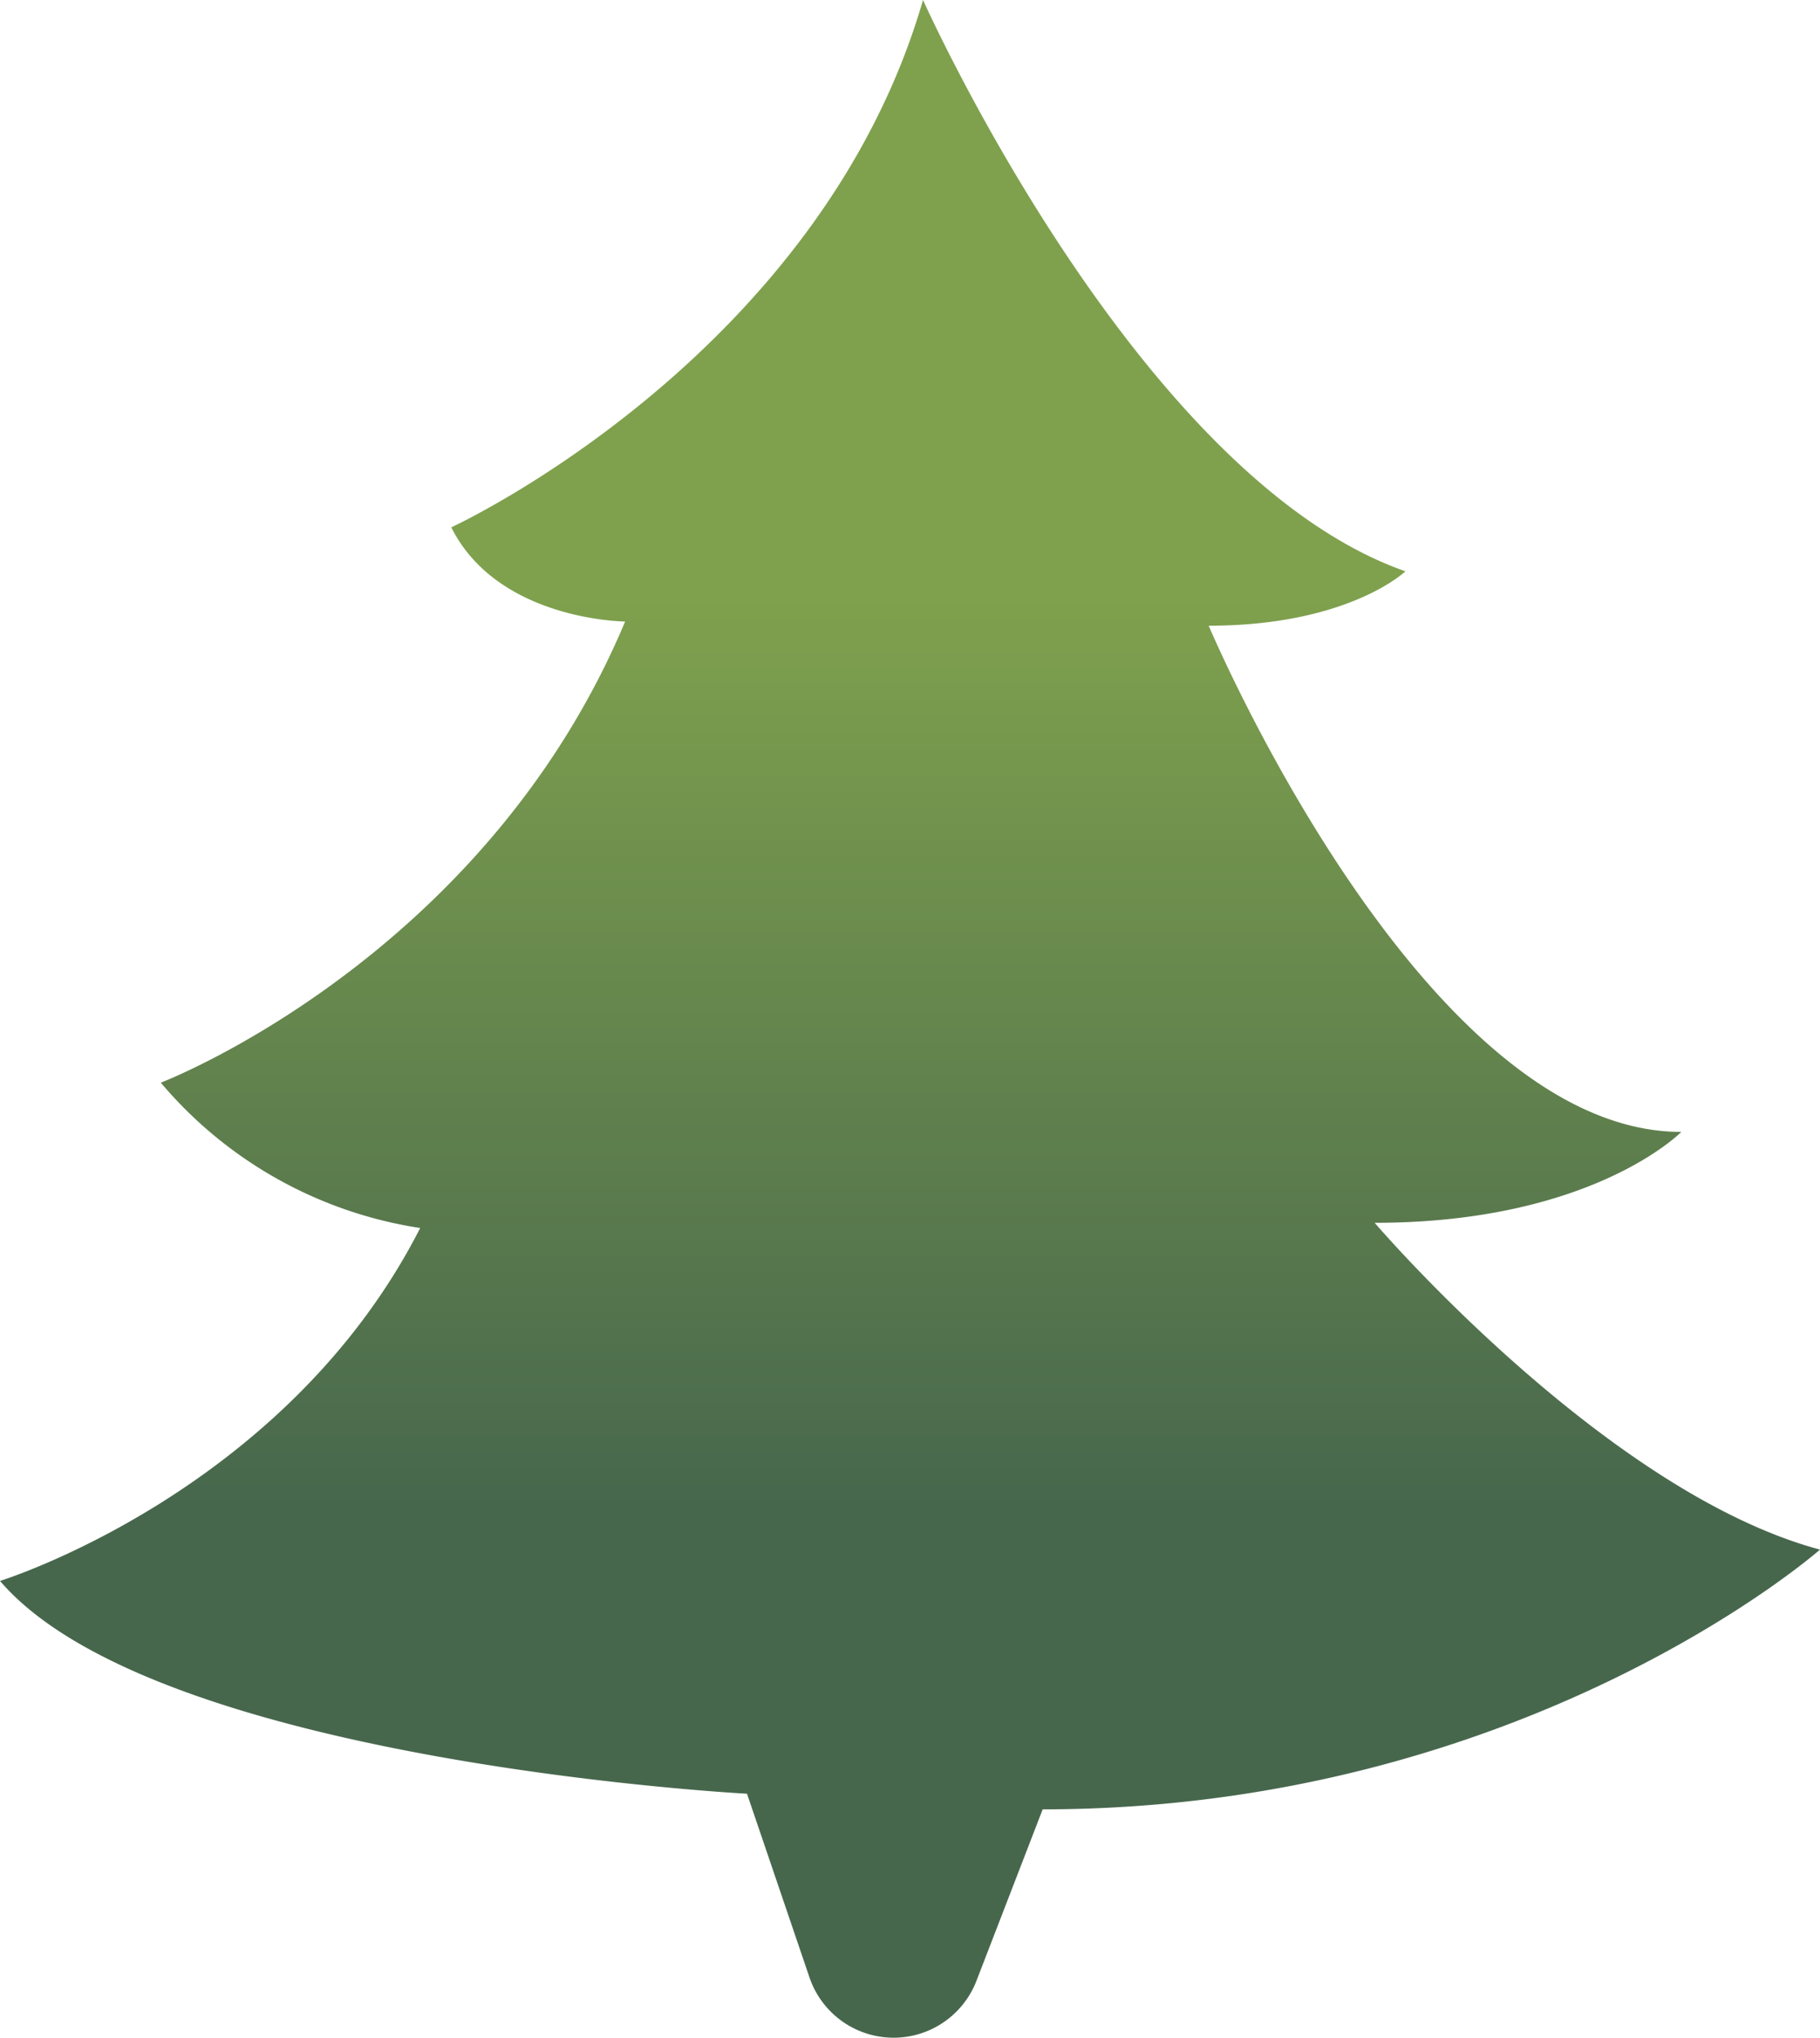 <svg xmlns="http://www.w3.org/2000/svg" width="106.038" height="118.661" viewBox="0 0 106.038 118.661">
    <defs>
        <style>
            .cls-1{fill:url(#linear-gradient)}
        </style>
        <linearGradient id="linear-gradient" x1=".5" x2=".5" y1="1" gradientUnits="objectBoundingBox">
            <stop offset=".264" stop-color="#47674d"/>
            <stop offset=".704" stop-color="#7fa14d"/>
        </linearGradient>
    </defs>
    <g id="Group_165" data-name="Group 165" transform="translate(-244.619 -701.914)">
        <path id="Path_1834" d="M305.368 807.276l-3.859 9.988a5.176 5.176 0 0 1-4.827 3.311 5.177 5.177 0 0 1-4.9-3.508l-3.641-10.7s-34.455-1.813-43.522-12.391c0 0 16.623-5.138 24.481-20.552a24.644 24.644 0 0 1-15.112-8.463s18.8-7.182 27.053-26.854c0 0-7.408-.045-10.128-5.485 0 0 21.439-9.856 27.484-30.71 0 0 12.415 27.777 28.105 33.27 0 0-3.3 3.168-11.461 3.168 0 0 12.423 29.478 27.535 29.478 0 0-5.171 5.293-17.865 5.293 0 0 13.414 15.679 25.946 19.03 0 .002-17.181 15.125-45.289 15.125z" class="cls-1" data-name="Path 1834"/>
    </g>
</svg>
